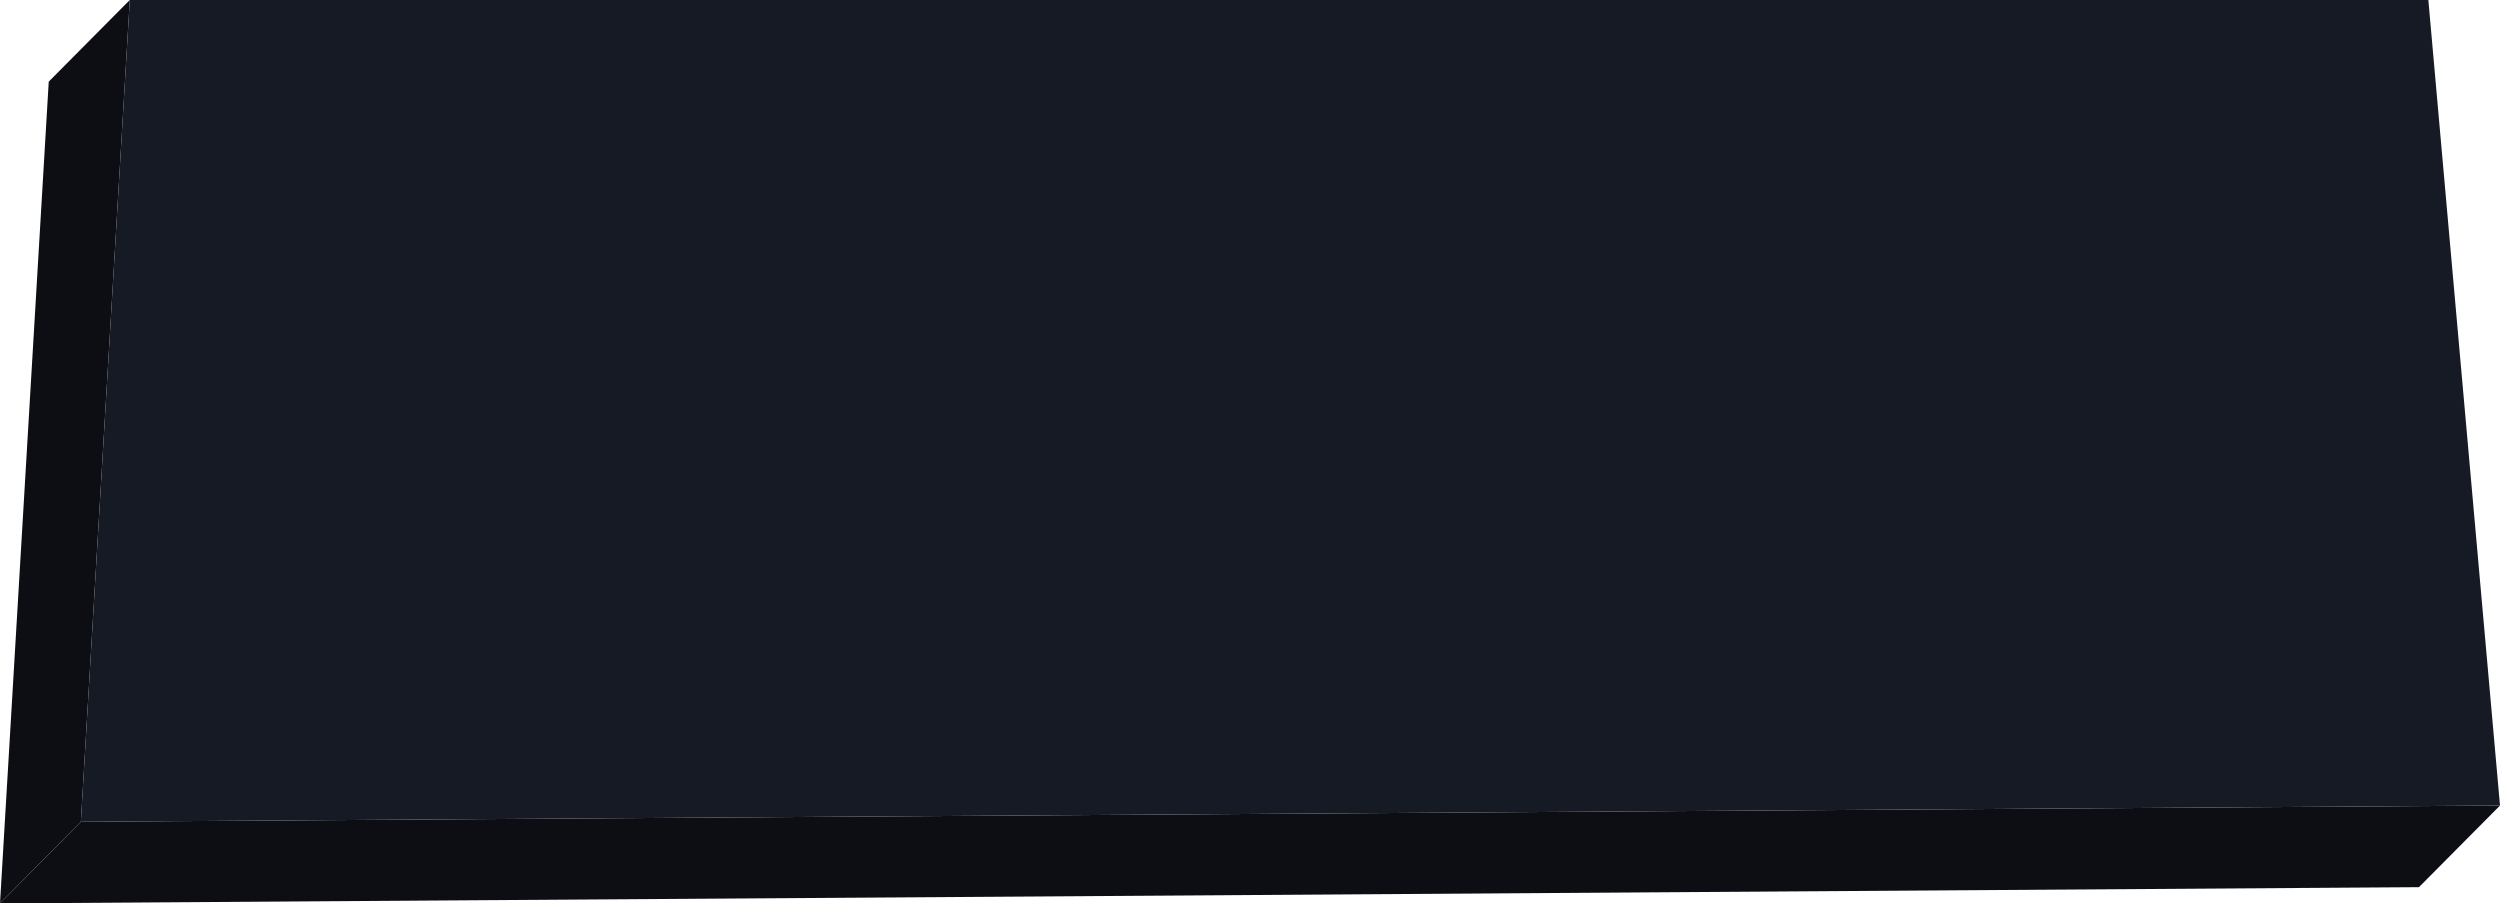 <svg xmlns="http://www.w3.org/2000/svg" width="127.71" height="46.15" viewBox="0 0 127.71 46.15">
  <defs>
    <style>
      .cls-1 {
        isolation: isolate;
      }

      .cls-2 {
        fill: #0c0e14;
      }

      .cls-3 {
        fill: #161a25;
      }
    </style>
  </defs>
  <title>DarkButton</title>
  <g id="Layer_2" data-name="Layer 2">
    <g id="Layer_2-2" data-name="Layer 2">
      <g class="cls-1">
        <polygon class="cls-2" points="127.71 41.15 123.57 45.32 0 46.15 4.13 41.98 127.71 41.15"/>
        <polygon class="cls-2" points="4.13 41.98 0 46.15 2.49 4.17 6.63 0 4.13 41.98"/>
        <polygon class="cls-3" points="124.05 0 127.71 41.15 4.13 41.98 6.63 0 124.05 0"/>
      </g>
    </g>
  </g>
</svg>
